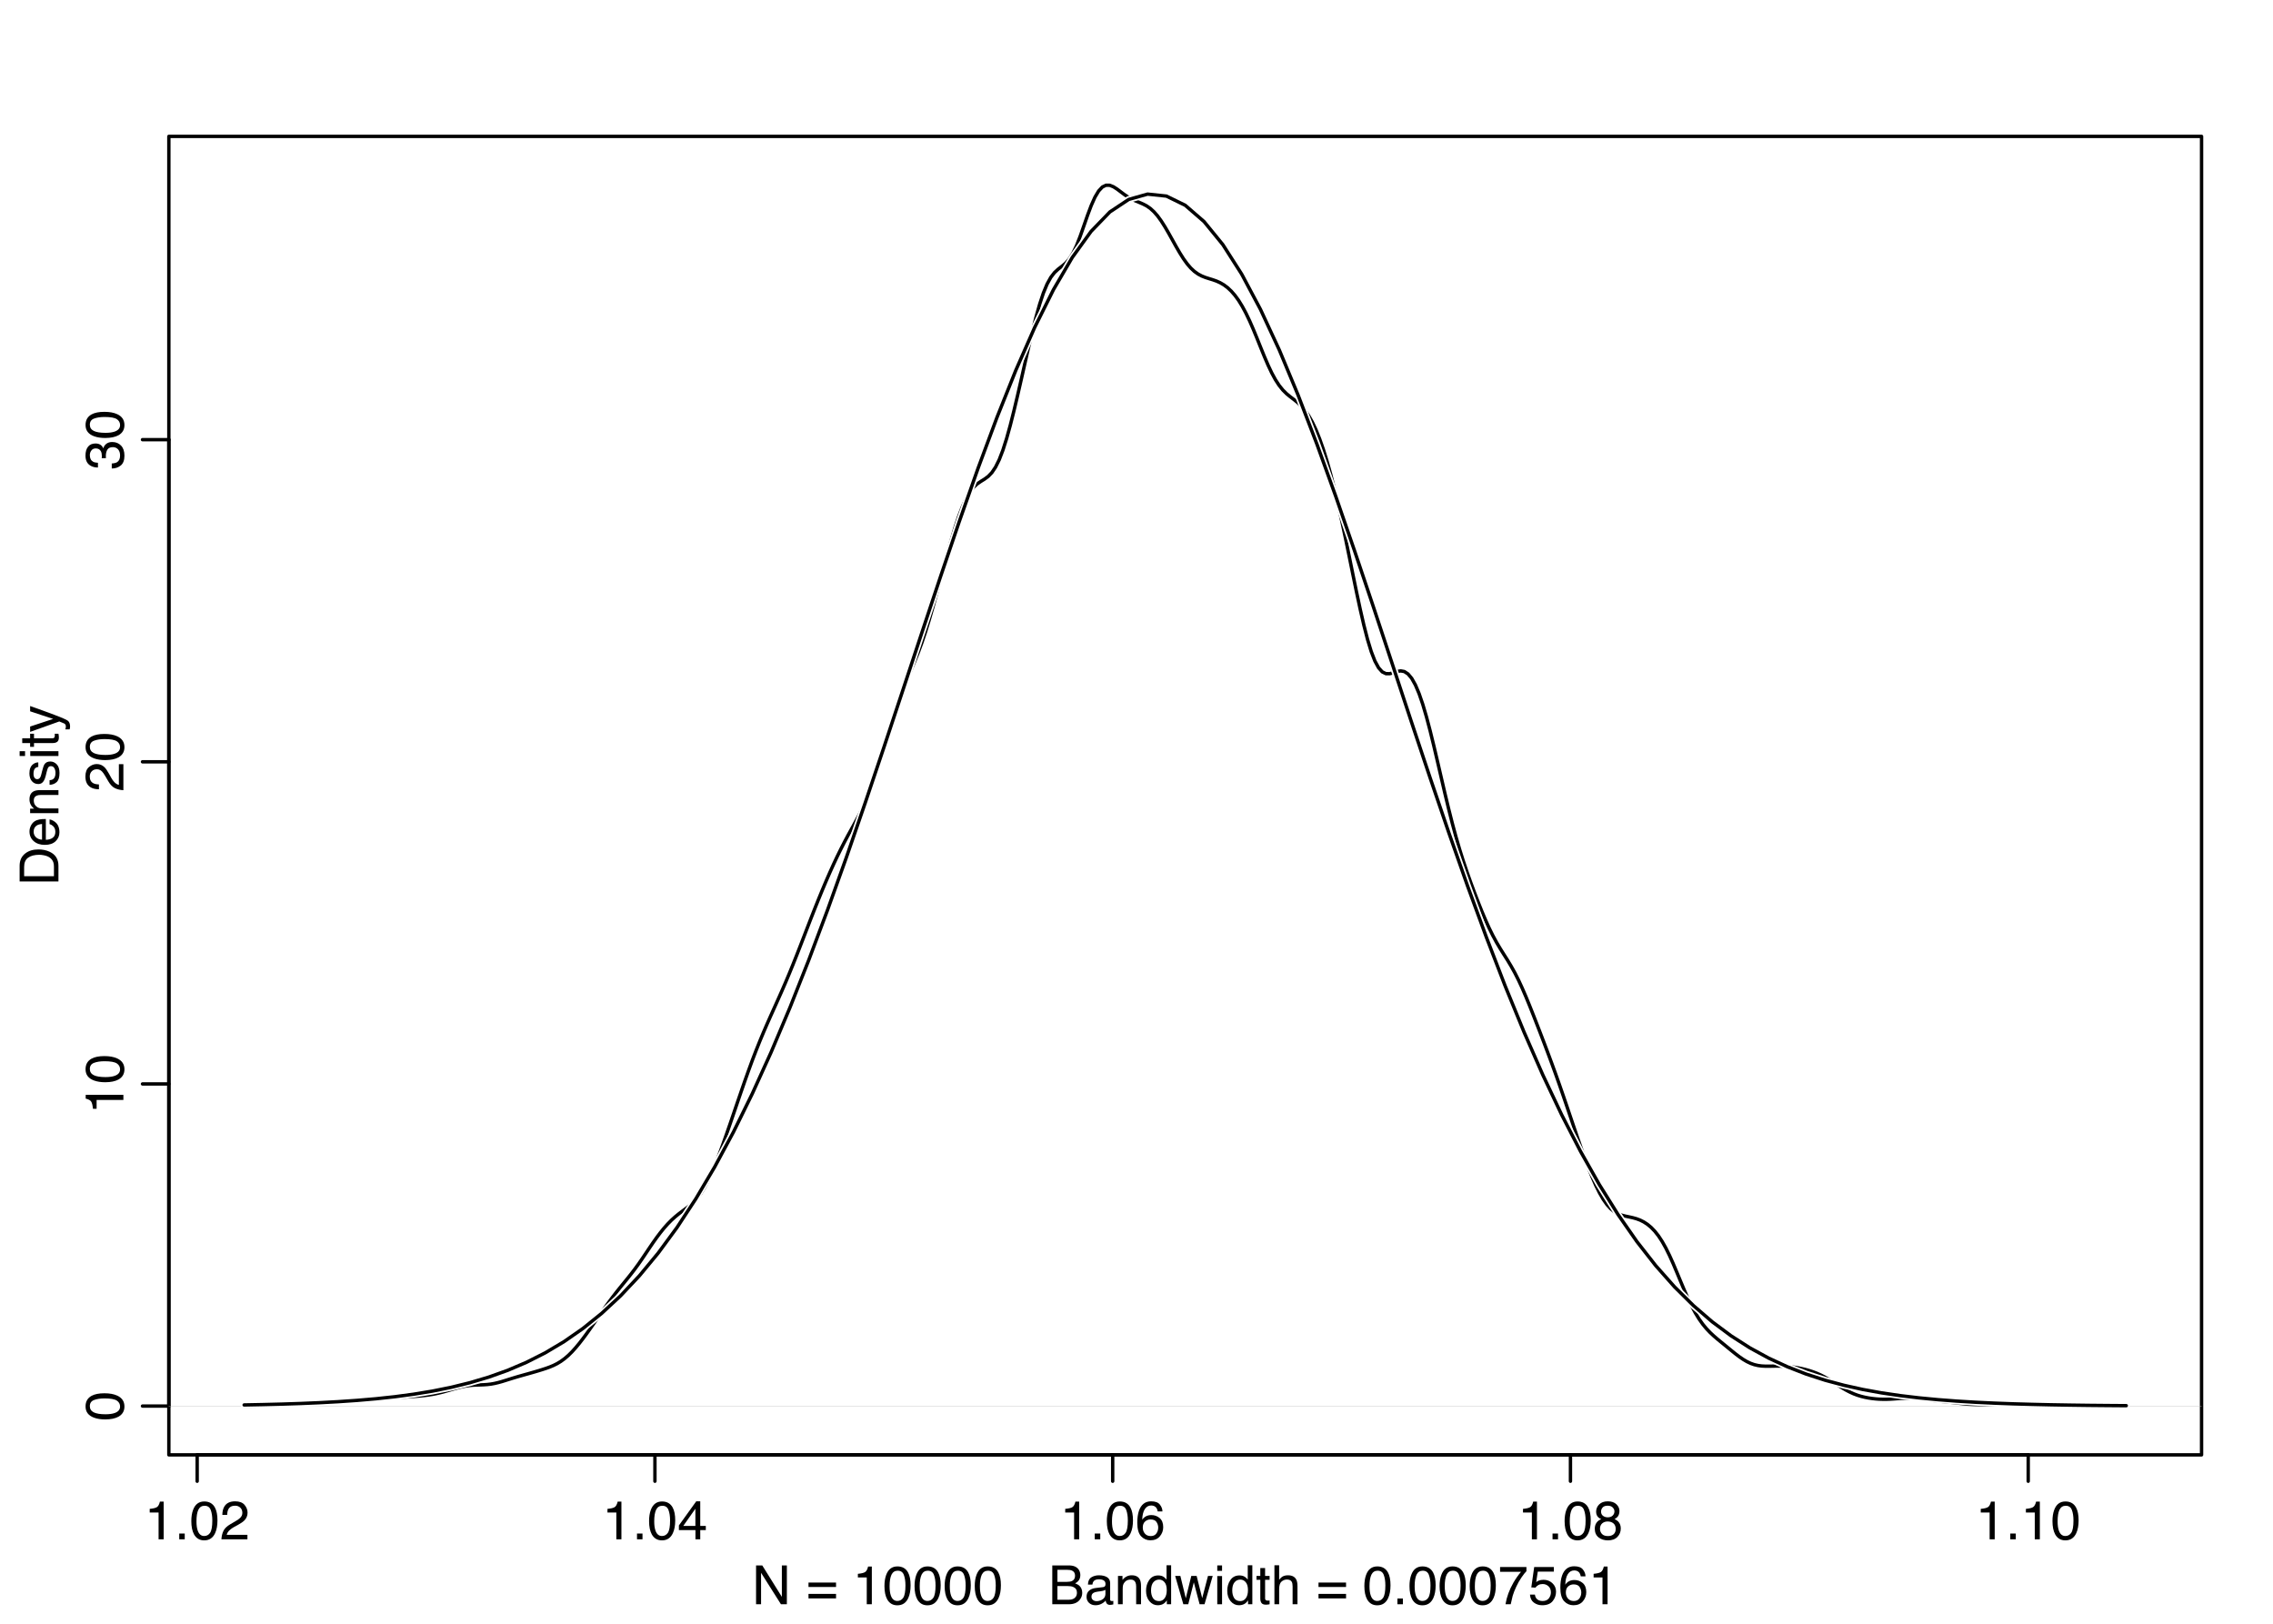 <?xml version="1.0" encoding="UTF-8"?>
<svg xmlns="http://www.w3.org/2000/svg" xmlns:xlink="http://www.w3.org/1999/xlink" width="504pt" height="360pt" viewBox="0 0 504 360" version="1.1">
<defs>
<g>
<symbol overflow="visible" id="glyph0-0">
<path style="stroke:none;" d="M 0.391 0 L 0.391 -8.609 L 7.219 -8.609 L 7.219 0 Z M 6.141 -1.078 L 6.141 -7.531 L 1.469 -7.531 L 1.469 -1.078 Z M 6.141 -1.078 "/>
</symbol>
<symbol overflow="visible" id="glyph0-1">
<path style="stroke:none;" d="M 1.156 -5.938 L 1.156 -6.75 C 1.914 -6.82 2.441 -6.945 2.734 -7.125 C 3.035 -7.301 3.266 -7.711 3.422 -8.359 L 4.25 -8.359 L 4.25 0 L 3.125 0 L 3.125 -5.938 Z M 1.156 -5.938 "/>
</symbol>
<symbol overflow="visible" id="glyph0-2">
<path style="stroke:none;" d="M 1.031 -1.281 L 2.25 -1.281 L 2.25 0 L 1.031 0 Z M 1.031 -1.281 "/>
</symbol>
<symbol overflow="visible" id="glyph0-3">
<path style="stroke:none;" d="M 3.25 -8.391 C 4.332 -8.391 5.117 -7.941 5.609 -7.047 C 5.984 -6.359 6.172 -5.41 6.172 -4.203 C 6.172 -3.066 6 -2.125 5.656 -1.375 C 5.164 -0.301 4.359 0.234 3.234 0.234 C 2.234 0.234 1.484 -0.203 0.984 -1.078 C 0.578 -1.816 0.375 -2.801 0.375 -4.031 C 0.375 -4.977 0.5 -5.797 0.75 -6.484 C 1.207 -7.754 2.039 -8.391 3.25 -8.391 Z M 3.234 -0.734 C 3.785 -0.734 4.223 -0.973 4.547 -1.453 C 4.867 -1.941 5.031 -2.848 5.031 -4.172 C 5.031 -5.117 4.91 -5.898 4.672 -6.516 C 4.441 -7.129 3.988 -7.438 3.312 -7.438 C 2.688 -7.438 2.227 -7.145 1.938 -6.562 C 1.656 -5.977 1.516 -5.117 1.516 -3.984 C 1.516 -3.129 1.609 -2.441 1.797 -1.922 C 2.078 -1.129 2.555 -0.734 3.234 -0.734 Z M 3.234 -0.734 "/>
</symbol>
<symbol overflow="visible" id="glyph0-4">
<path style="stroke:none;" d="M 0.375 0 C 0.414 -0.719 0.566 -1.344 0.828 -1.875 C 1.086 -2.414 1.594 -2.906 2.344 -3.344 L 3.469 -4 C 3.969 -4.289 4.32 -4.539 4.531 -4.75 C 4.852 -5.07 5.016 -5.441 5.016 -5.859 C 5.016 -6.348 4.863 -6.734 4.562 -7.016 C 4.27 -7.305 3.883 -7.453 3.406 -7.453 C 2.676 -7.453 2.176 -7.18 1.906 -6.641 C 1.75 -6.336 1.664 -5.93 1.656 -5.422 L 0.578 -5.422 C 0.586 -6.148 0.723 -6.742 0.984 -7.203 C 1.441 -8.016 2.25 -8.422 3.406 -8.422 C 4.363 -8.422 5.062 -8.16 5.5 -7.641 C 5.945 -7.117 6.172 -6.539 6.172 -5.906 C 6.172 -5.238 5.938 -4.664 5.469 -4.188 C 5.195 -3.906 4.707 -3.566 4 -3.172 L 3.188 -2.734 C 2.812 -2.523 2.516 -2.32 2.297 -2.125 C 1.898 -1.789 1.648 -1.414 1.547 -1 L 6.141 -1 L 6.141 0 Z M 0.375 0 "/>
</symbol>
<symbol overflow="visible" id="glyph0-5">
<path style="stroke:none;" d="M 3.969 -2.969 L 3.969 -6.781 L 1.281 -2.969 Z M 3.984 0 L 3.984 -2.047 L 0.312 -2.047 L 0.312 -3.078 L 4.156 -8.422 L 5.047 -8.422 L 5.047 -2.969 L 6.281 -2.969 L 6.281 -2.047 L 5.047 -2.047 L 5.047 0 Z M 3.984 0 "/>
</symbol>
<symbol overflow="visible" id="glyph0-6">
<path style="stroke:none;" d="M 3.516 -8.422 C 4.453 -8.422 5.102 -8.176 5.469 -7.688 C 5.844 -7.207 6.031 -6.707 6.031 -6.188 L 4.984 -6.188 C 4.922 -6.52 4.82 -6.781 4.688 -6.969 C 4.426 -7.32 4.039 -7.5 3.531 -7.5 C 2.938 -7.5 2.461 -7.223 2.109 -6.672 C 1.766 -6.129 1.578 -5.352 1.547 -4.344 C 1.785 -4.695 2.086 -4.961 2.453 -5.141 C 2.785 -5.297 3.16 -5.375 3.578 -5.375 C 4.285 -5.375 4.898 -5.148 5.422 -4.703 C 5.941 -4.254 6.203 -3.582 6.203 -2.688 C 6.203 -1.926 5.953 -1.25 5.453 -0.656 C 4.961 -0.07 4.258 0.219 3.344 0.219 C 2.551 0.219 1.867 -0.078 1.297 -0.672 C 0.734 -1.273 0.453 -2.281 0.453 -3.688 C 0.453 -4.727 0.578 -5.613 0.828 -6.344 C 1.316 -7.727 2.211 -8.422 3.516 -8.422 Z M 3.438 -0.719 C 3.988 -0.719 4.398 -0.906 4.672 -1.281 C 4.953 -1.656 5.094 -2.098 5.094 -2.609 C 5.094 -3.035 4.969 -3.441 4.719 -3.828 C 4.477 -4.211 4.031 -4.406 3.375 -4.406 C 2.926 -4.406 2.531 -4.254 2.188 -3.953 C 1.844 -3.66 1.672 -3.211 1.672 -2.609 C 1.672 -2.078 1.828 -1.629 2.141 -1.266 C 2.453 -0.898 2.883 -0.719 3.438 -0.719 Z M 3.438 -0.719 "/>
</symbol>
<symbol overflow="visible" id="glyph0-7">
<path style="stroke:none;" d="M 3.266 -4.875 C 3.734 -4.875 4.098 -5.004 4.359 -5.266 C 4.617 -5.523 4.75 -5.832 4.75 -6.188 C 4.75 -6.5 4.625 -6.785 4.375 -7.047 C 4.125 -7.316 3.742 -7.453 3.234 -7.453 C 2.723 -7.453 2.352 -7.316 2.125 -7.047 C 1.895 -6.785 1.781 -6.484 1.781 -6.141 C 1.781 -5.742 1.926 -5.43 2.219 -5.203 C 2.52 -4.984 2.867 -4.875 3.266 -4.875 Z M 3.328 -0.719 C 3.816 -0.719 4.223 -0.848 4.547 -1.109 C 4.867 -1.379 5.031 -1.773 5.031 -2.297 C 5.031 -2.836 4.863 -3.25 4.531 -3.531 C 4.195 -3.812 3.77 -3.953 3.25 -3.953 C 2.75 -3.953 2.336 -3.805 2.016 -3.516 C 1.703 -3.234 1.547 -2.836 1.547 -2.328 C 1.547 -1.891 1.691 -1.508 1.984 -1.188 C 2.273 -0.875 2.723 -0.719 3.328 -0.719 Z M 1.828 -4.469 C 1.535 -4.594 1.305 -4.738 1.141 -4.906 C 0.836 -5.219 0.688 -5.625 0.688 -6.125 C 0.688 -6.75 0.91 -7.285 1.359 -7.734 C 1.816 -8.191 2.457 -8.422 3.281 -8.422 C 4.094 -8.422 4.723 -8.207 5.172 -7.781 C 5.629 -7.352 5.859 -6.859 5.859 -6.297 C 5.859 -5.773 5.727 -5.348 5.469 -5.016 C 5.32 -4.836 5.094 -4.66 4.781 -4.484 C 5.125 -4.328 5.395 -4.145 5.594 -3.938 C 5.969 -3.539 6.156 -3.031 6.156 -2.406 C 6.156 -1.664 5.906 -1.039 5.406 -0.531 C 4.914 -0.02 4.219 0.234 3.312 0.234 C 2.488 0.234 1.797 0.016 1.234 -0.422 C 0.672 -0.867 0.391 -1.516 0.391 -2.359 C 0.391 -2.848 0.508 -3.273 0.75 -3.641 C 0.988 -4.004 1.348 -4.281 1.828 -4.469 Z M 1.828 -4.469 "/>
</symbol>
<symbol overflow="visible" id="glyph0-8">
<path style="stroke:none;" d="M 0.922 -8.609 L 2.297 -8.609 L 6.641 -1.641 L 6.641 -8.609 L 7.75 -8.609 L 7.75 0 L 6.438 0 L 2.031 -6.969 L 2.031 0 L 0.922 0 Z M 4.25 -8.609 Z M 4.25 -8.609 "/>
</symbol>
<symbol overflow="visible" id="glyph0-9">
<path style="stroke:none;" d=""/>
</symbol>
<symbol overflow="visible" id="glyph0-10">
<path style="stroke:none;" d="M 6.656 -4.812 L 6.656 -3.828 L 0.547 -3.828 L 0.547 -4.812 Z M 6.656 -2.297 L 6.656 -1.297 L 0.547 -1.297 L 0.547 -2.297 Z M 6.656 -2.297 "/>
</symbol>
<symbol overflow="visible" id="glyph0-11">
<path style="stroke:none;" d="M 4.156 -4.969 C 4.645 -4.969 5.023 -5.035 5.297 -5.172 C 5.723 -5.391 5.938 -5.773 5.938 -6.328 C 5.938 -6.891 5.707 -7.27 5.25 -7.469 C 5 -7.582 4.617 -7.641 4.109 -7.641 L 2.031 -7.641 L 2.031 -4.969 Z M 4.547 -1 C 5.254 -1 5.766 -1.207 6.078 -1.625 C 6.266 -1.883 6.359 -2.195 6.359 -2.562 C 6.359 -3.188 6.078 -3.613 5.516 -3.844 C 5.223 -3.969 4.832 -4.031 4.344 -4.031 L 2.031 -4.031 L 2.031 -1 Z M 0.891 -8.609 L 4.578 -8.609 C 5.586 -8.609 6.305 -8.305 6.734 -7.703 C 6.984 -7.348 7.109 -6.938 7.109 -6.469 C 7.109 -5.926 6.953 -5.484 6.641 -5.141 C 6.484 -4.953 6.254 -4.785 5.953 -4.641 C 6.391 -4.473 6.719 -4.281 6.938 -4.062 C 7.332 -3.688 7.531 -3.172 7.531 -2.516 C 7.531 -1.961 7.352 -1.461 7 -1.016 C 6.477 -0.336 5.656 0 4.531 0 L 0.891 0 Z M 0.891 -8.609 "/>
</symbol>
<symbol overflow="visible" id="glyph0-12">
<path style="stroke:none;" d="M 1.578 -1.672 C 1.578 -1.367 1.688 -1.129 1.906 -0.953 C 2.133 -0.773 2.398 -0.688 2.703 -0.688 C 3.078 -0.688 3.438 -0.77 3.781 -0.938 C 4.375 -1.227 4.672 -1.695 4.672 -2.344 L 4.672 -3.188 C 4.535 -3.113 4.363 -3.047 4.156 -2.984 C 3.957 -2.93 3.758 -2.895 3.562 -2.875 L 2.938 -2.797 C 2.551 -2.742 2.258 -2.66 2.062 -2.547 C 1.738 -2.367 1.578 -2.078 1.578 -1.672 Z M 4.141 -3.797 C 4.379 -3.828 4.539 -3.93 4.625 -4.109 C 4.664 -4.203 4.688 -4.336 4.688 -4.516 C 4.688 -4.867 4.555 -5.125 4.297 -5.281 C 4.047 -5.445 3.688 -5.531 3.219 -5.531 C 2.664 -5.531 2.273 -5.383 2.047 -5.094 C 1.91 -4.926 1.82 -4.68 1.781 -4.359 L 0.797 -4.359 C 0.816 -5.129 1.066 -5.664 1.547 -5.969 C 2.035 -6.27 2.598 -6.422 3.234 -6.422 C 3.973 -6.422 4.57 -6.281 5.031 -6 C 5.488 -5.719 5.719 -5.281 5.719 -4.688 L 5.719 -1.078 C 5.719 -0.973 5.738 -0.883 5.781 -0.812 C 5.832 -0.75 5.93 -0.719 6.078 -0.719 C 6.117 -0.719 6.164 -0.719 6.219 -0.719 C 6.281 -0.727 6.348 -0.738 6.422 -0.75 L 6.422 0.031 C 6.254 0.07 6.125 0.098 6.031 0.109 C 5.945 0.129 5.832 0.141 5.688 0.141 C 5.32 0.141 5.062 0.008 4.906 -0.25 C 4.812 -0.383 4.75 -0.578 4.719 -0.828 C 4.5 -0.547 4.188 -0.301 3.781 -0.094 C 3.383 0.113 2.945 0.219 2.469 0.219 C 1.883 0.219 1.406 0.039 1.031 -0.312 C 0.664 -0.664 0.484 -1.109 0.484 -1.641 C 0.484 -2.223 0.664 -2.676 1.031 -3 C 1.395 -3.32 1.867 -3.52 2.453 -3.594 Z M 3.266 -6.422 Z M 3.266 -6.422 "/>
</symbol>
<symbol overflow="visible" id="glyph0-13">
<path style="stroke:none;" d="M 0.781 -6.281 L 1.781 -6.281 L 1.781 -5.391 C 2.07 -5.754 2.383 -6.016 2.719 -6.172 C 3.051 -6.336 3.422 -6.422 3.828 -6.422 C 4.711 -6.422 5.312 -6.109 5.625 -5.484 C 5.801 -5.141 5.891 -4.656 5.891 -4.031 L 5.891 0 L 4.812 0 L 4.812 -3.953 C 4.812 -4.336 4.754 -4.645 4.641 -4.875 C 4.453 -5.27 4.113 -5.469 3.625 -5.469 C 3.375 -5.469 3.172 -5.441 3.016 -5.391 C 2.723 -5.305 2.469 -5.133 2.25 -4.875 C 2.07 -4.664 1.957 -4.453 1.906 -4.234 C 1.852 -4.016 1.828 -3.695 1.828 -3.281 L 1.828 0 L 0.781 0 Z M 3.25 -6.422 Z M 3.25 -6.422 "/>
</symbol>
<symbol overflow="visible" id="glyph0-14">
<path style="stroke:none;" d="M 1.438 -3.062 C 1.438 -2.395 1.578 -1.832 1.859 -1.375 C 2.148 -0.926 2.609 -0.703 3.234 -0.703 C 3.723 -0.703 4.125 -0.91 4.438 -1.328 C 4.758 -1.742 4.922 -2.348 4.922 -3.141 C 4.922 -3.93 4.754 -4.516 4.422 -4.891 C 4.098 -5.273 3.703 -5.469 3.234 -5.469 C 2.703 -5.469 2.27 -5.266 1.938 -4.859 C 1.602 -4.453 1.438 -3.852 1.438 -3.062 Z M 3.031 -6.391 C 3.508 -6.391 3.91 -6.285 4.234 -6.078 C 4.422 -5.961 4.633 -5.758 4.875 -5.469 L 4.875 -8.641 L 5.891 -8.641 L 5.891 0 L 4.938 0 L 4.938 -0.875 C 4.695 -0.488 4.406 -0.207 4.062 -0.031 C 3.727 0.133 3.344 0.219 2.906 0.219 C 2.207 0.219 1.602 -0.07 1.094 -0.656 C 0.582 -1.25 0.328 -2.031 0.328 -3 C 0.328 -3.914 0.562 -4.707 1.031 -5.375 C 1.5 -6.051 2.164 -6.391 3.031 -6.391 Z M 3.031 -6.391 "/>
</symbol>
<symbol overflow="visible" id="glyph0-15">
<path style="stroke:none;" d="M 1.266 -6.281 L 2.469 -1.328 L 3.688 -6.281 L 4.875 -6.281 L 6.109 -1.359 L 7.391 -6.281 L 8.438 -6.281 L 6.625 0 L 5.531 0 L 4.25 -4.859 L 3.016 0 L 1.922 0 L 0.109 -6.281 Z M 1.266 -6.281 "/>
</symbol>
<symbol overflow="visible" id="glyph0-16">
<path style="stroke:none;" d="M 0.781 -6.25 L 1.844 -6.25 L 1.844 0 L 0.781 0 Z M 0.781 -8.609 L 1.844 -8.609 L 1.844 -7.406 L 0.781 -7.406 Z M 0.781 -8.609 "/>
</symbol>
<symbol overflow="visible" id="glyph0-17">
<path style="stroke:none;" d="M 0.984 -8.031 L 2.047 -8.031 L 2.047 -6.281 L 3.047 -6.281 L 3.047 -5.422 L 2.047 -5.422 L 2.047 -1.312 C 2.047 -1.094 2.125 -0.945 2.281 -0.875 C 2.352 -0.832 2.488 -0.812 2.688 -0.812 C 2.738 -0.812 2.789 -0.812 2.844 -0.812 C 2.906 -0.82 2.973 -0.828 3.047 -0.828 L 3.047 0 C 2.93 0.031 2.805 0.051 2.672 0.062 C 2.547 0.082 2.406 0.094 2.25 0.094 C 1.758 0.094 1.426 -0.031 1.25 -0.281 C 1.07 -0.531 0.984 -0.859 0.984 -1.266 L 0.984 -5.422 L 0.141 -5.422 L 0.141 -6.281 L 0.984 -6.281 Z M 0.984 -8.031 "/>
</symbol>
<symbol overflow="visible" id="glyph0-18">
<path style="stroke:none;" d="M 0.781 -8.641 L 1.828 -8.641 L 1.828 -5.422 C 2.078 -5.742 2.301 -5.969 2.5 -6.094 C 2.844 -6.312 3.27 -6.422 3.781 -6.422 C 4.688 -6.422 5.301 -6.102 5.625 -5.469 C 5.801 -5.125 5.891 -4.645 5.891 -4.031 L 5.891 0 L 4.812 0 L 4.812 -3.953 C 4.812 -4.41 4.75 -4.75 4.625 -4.969 C 4.438 -5.312 4.078 -5.484 3.547 -5.484 C 3.109 -5.484 2.711 -5.332 2.359 -5.031 C 2.004 -4.727 1.828 -4.16 1.828 -3.328 L 1.828 0 L 0.781 0 Z M 0.781 -8.641 "/>
</symbol>
<symbol overflow="visible" id="glyph0-19">
<path style="stroke:none;" d="M 6.281 -8.25 L 6.281 -7.328 C 6.008 -7.066 5.648 -6.613 5.203 -5.969 C 4.754 -5.32 4.359 -4.625 4.016 -3.875 C 3.672 -3.133 3.41 -2.469 3.234 -1.875 C 3.129 -1.488 2.984 -0.863 2.797 0 L 1.641 0 C 1.898 -1.602 2.484 -3.195 3.391 -4.781 C 3.93 -5.707 4.492 -6.508 5.078 -7.188 L 0.438 -7.188 L 0.438 -8.25 Z M 6.281 -8.25 "/>
</symbol>
<symbol overflow="visible" id="glyph0-20">
<path style="stroke:none;" d="M 1.484 -2.141 C 1.555 -1.535 1.836 -1.117 2.328 -0.891 C 2.578 -0.773 2.863 -0.719 3.188 -0.719 C 3.812 -0.719 4.273 -0.914 4.578 -1.312 C 4.879 -1.707 5.031 -2.148 5.031 -2.641 C 5.031 -3.223 4.848 -3.676 4.484 -4 C 4.129 -4.32 3.703 -4.484 3.203 -4.484 C 2.836 -4.484 2.523 -4.41 2.266 -4.266 C 2.004 -4.129 1.785 -3.938 1.609 -3.688 L 0.688 -3.734 L 1.328 -8.25 L 5.688 -8.25 L 5.688 -7.234 L 2.125 -7.234 L 1.766 -4.906 C 1.961 -5.051 2.148 -5.16 2.328 -5.234 C 2.641 -5.359 3 -5.422 3.406 -5.422 C 4.176 -5.422 4.828 -5.172 5.359 -4.672 C 5.898 -4.18 6.172 -3.555 6.172 -2.797 C 6.172 -2.004 5.922 -1.301 5.422 -0.688 C 4.93 -0.082 4.148 0.219 3.078 0.219 C 2.398 0.219 1.797 0.023 1.266 -0.359 C 0.742 -0.742 0.453 -1.336 0.391 -2.141 Z M 1.484 -2.141 "/>
</symbol>
<symbol overflow="visible" id="glyph1-0">
<path style="stroke:none;" d="M 0 -0.391 L -8.609 -0.391 L -8.609 -7.219 L 0 -7.219 Z M -1.078 -6.141 L -7.531 -6.141 L -7.531 -1.469 L -1.078 -1.469 Z M -1.078 -6.141 "/>
</symbol>
<symbol overflow="visible" id="glyph1-1">
<path style="stroke:none;" d="M -8.391 -3.25 C -8.391 -4.332 -7.941 -5.117 -7.047 -5.609 C -6.359 -5.984 -5.41 -6.172 -4.203 -6.172 C -3.066 -6.172 -2.125 -6 -1.375 -5.656 C -0.301 -5.164 0.234 -4.359 0.234 -3.234 C 0.234 -2.234 -0.203 -1.484 -1.078 -0.984 C -1.816 -0.578 -2.801 -0.375 -4.031 -0.375 C -4.977 -0.375 -5.797 -0.5 -6.484 -0.75 C -7.754 -1.207 -8.391 -2.039 -8.391 -3.25 Z M -0.734 -3.234 C -0.734 -3.785 -0.973 -4.223 -1.453 -4.547 C -1.941 -4.867 -2.848 -5.031 -4.172 -5.031 C -5.117 -5.031 -5.898 -4.91 -6.516 -4.672 C -7.129 -4.441 -7.438 -3.988 -7.438 -3.312 C -7.438 -2.688 -7.145 -2.227 -6.562 -1.938 C -5.977 -1.656 -5.117 -1.516 -3.984 -1.516 C -3.129 -1.516 -2.441 -1.609 -1.922 -1.797 C -1.129 -2.078 -0.734 -2.555 -0.734 -3.234 Z M -0.734 -3.234 "/>
</symbol>
<symbol overflow="visible" id="glyph1-2">
<path style="stroke:none;" d="M -5.938 -1.156 L -6.75 -1.156 C -6.82 -1.914 -6.945 -2.441 -7.125 -2.734 C -7.301 -3.035 -7.711 -3.266 -8.359 -3.422 L -8.359 -4.25 L 0 -4.25 L 0 -3.125 L -5.938 -3.125 Z M -5.938 -1.156 "/>
</symbol>
<symbol overflow="visible" id="glyph1-3">
<path style="stroke:none;" d="M 0 -0.375 C -0.719 -0.414 -1.344 -0.566 -1.875 -0.828 C -2.414 -1.086 -2.906 -1.594 -3.344 -2.344 L -4 -3.469 C -4.289 -3.969 -4.539 -4.32 -4.75 -4.531 C -5.07 -4.852 -5.441 -5.016 -5.859 -5.016 C -6.348 -5.016 -6.734 -4.863 -7.016 -4.562 C -7.305 -4.27 -7.453 -3.883 -7.453 -3.406 C -7.453 -2.676 -7.18 -2.176 -6.641 -1.906 C -6.336 -1.75 -5.93 -1.664 -5.422 -1.656 L -5.422 -0.578 C -6.148 -0.586 -6.742 -0.723 -7.203 -0.984 C -8.016 -1.441 -8.422 -2.25 -8.422 -3.406 C -8.422 -4.363 -8.16 -5.062 -7.641 -5.5 C -7.117 -5.945 -6.539 -6.172 -5.906 -6.172 C -5.238 -6.172 -4.664 -5.938 -4.188 -5.469 C -3.906 -5.195 -3.566 -4.707 -3.172 -4 L -2.734 -3.188 C -2.523 -2.812 -2.32 -2.516 -2.125 -2.297 C -1.789 -1.898 -1.414 -1.648 -1 -1.547 L -1 -6.141 L 0 -6.141 Z M 0 -0.375 "/>
</symbol>
<symbol overflow="visible" id="glyph1-4">
<path style="stroke:none;" d="M 0.234 -3.125 C 0.234 -2.125 -0.035 -1.398 -0.578 -0.953 C -1.129 -0.504 -1.797 -0.281 -2.578 -0.281 L -2.578 -1.391 C -2.035 -1.43 -1.641 -1.531 -1.391 -1.688 C -0.953 -1.969 -0.734 -2.461 -0.734 -3.172 C -0.734 -3.734 -0.879 -4.18 -1.172 -4.516 C -1.473 -4.848 -1.859 -5.016 -2.328 -5.016 C -2.898 -5.016 -3.301 -4.836 -3.531 -4.484 C -3.77 -4.129 -3.891 -3.641 -3.891 -3.016 C -3.891 -2.941 -3.883 -2.867 -3.875 -2.797 C -3.875 -2.723 -3.875 -2.648 -3.875 -2.578 L -4.812 -2.578 C -4.789 -2.691 -4.781 -2.785 -4.781 -2.859 C -4.781 -2.93 -4.781 -3.008 -4.781 -3.094 C -4.781 -3.488 -4.844 -3.812 -4.969 -4.062 C -5.188 -4.508 -5.578 -4.734 -6.141 -4.734 C -6.555 -4.734 -6.875 -4.582 -7.094 -4.281 C -7.32 -3.988 -7.438 -3.645 -7.438 -3.25 C -7.438 -2.551 -7.203 -2.066 -6.734 -1.797 C -6.484 -1.648 -6.117 -1.566 -5.641 -1.547 L -5.641 -0.5 C -6.266 -0.5 -6.797 -0.625 -7.234 -0.875 C -8.016 -1.301 -8.406 -2.055 -8.406 -3.141 C -8.406 -3.992 -8.211 -4.656 -7.828 -5.125 C -7.453 -5.594 -6.898 -5.828 -6.172 -5.828 C -5.66 -5.828 -5.242 -5.691 -4.922 -5.422 C -4.723 -5.242 -4.566 -5.02 -4.453 -4.75 C -4.328 -5.188 -4.094 -5.531 -3.75 -5.781 C -3.406 -6.031 -2.984 -6.156 -2.484 -6.156 C -1.68 -6.156 -1.023 -5.891 -0.516 -5.359 C -0.016 -4.836 0.234 -4.094 0.234 -3.125 Z M 0.234 -3.125 "/>
</symbol>
<symbol overflow="visible" id="glyph1-5">
<path style="stroke:none;" d="M -1 -4.219 C -1 -4.613 -1.039 -4.938 -1.125 -5.188 C -1.27 -5.645 -1.562 -6.02 -2 -6.312 C -2.344 -6.539 -2.785 -6.703 -3.328 -6.797 C -3.66 -6.859 -3.961 -6.891 -4.234 -6.891 C -5.305 -6.891 -6.133 -6.676 -6.719 -6.25 C -7.312 -5.832 -7.609 -5.148 -7.609 -4.203 L -7.609 -2.141 L -1 -2.141 Z M -8.609 -0.969 L -8.609 -4.453 C -8.609 -5.641 -8.188 -6.555 -7.344 -7.203 C -6.594 -7.785 -5.625 -8.078 -4.438 -8.078 C -3.52 -8.078 -2.691 -7.906 -1.953 -7.562 C -0.648 -6.957 0 -5.914 0 -4.438 L 0 -0.969 Z M -8.609 -0.969 "/>
</symbol>
<symbol overflow="visible" id="glyph1-6">
<path style="stroke:none;" d="M -6.422 -3.391 C -6.422 -3.836 -6.316 -4.27 -6.109 -4.688 C -5.898 -5.102 -5.629 -5.422 -5.297 -5.641 C -4.973 -5.848 -4.602 -5.988 -4.188 -6.062 C -3.895 -6.125 -3.43 -6.156 -2.797 -6.156 L -2.797 -1.547 C -2.16 -1.566 -1.648 -1.719 -1.266 -2 C -0.879 -2.281 -0.688 -2.719 -0.688 -3.312 C -0.688 -3.863 -0.867 -4.301 -1.234 -4.625 C -1.441 -4.812 -1.688 -4.945 -1.969 -5.031 L -1.969 -6.062 C -1.738 -6.039 -1.484 -5.953 -1.203 -5.797 C -0.922 -5.641 -0.688 -5.469 -0.5 -5.281 C -0.188 -4.957 0.02 -4.555 0.125 -4.078 C 0.188 -3.828 0.219 -3.539 0.219 -3.219 C 0.219 -2.438 -0.062 -1.773 -0.625 -1.234 C -1.195 -0.691 -1.992 -0.422 -3.016 -0.422 C -4.023 -0.422 -4.844 -0.691 -5.469 -1.234 C -6.102 -1.785 -6.422 -2.504 -6.422 -3.391 Z M -3.641 -5.062 C -4.098 -5.02 -4.461 -4.922 -4.734 -4.766 C -5.242 -4.484 -5.5 -4.004 -5.5 -3.328 C -5.5 -2.836 -5.32 -2.426 -4.969 -2.094 C -4.625 -1.77 -4.18 -1.598 -3.641 -1.578 Z M -6.422 -3.281 Z M -6.422 -3.281 "/>
</symbol>
<symbol overflow="visible" id="glyph1-7">
<path style="stroke:none;" d="M -6.281 -0.781 L -6.281 -1.781 L -5.391 -1.781 C -5.754 -2.07 -6.016 -2.383 -6.172 -2.719 C -6.336 -3.051 -6.422 -3.422 -6.422 -3.828 C -6.422 -4.711 -6.109 -5.312 -5.484 -5.625 C -5.141 -5.801 -4.656 -5.891 -4.031 -5.891 L 0 -5.891 L 0 -4.812 L -3.953 -4.812 C -4.336 -4.812 -4.645 -4.754 -4.875 -4.641 C -5.27 -4.453 -5.469 -4.113 -5.469 -3.625 C -5.469 -3.375 -5.441 -3.172 -5.391 -3.016 C -5.305 -2.723 -5.133 -2.469 -4.875 -2.25 C -4.664 -2.07 -4.453 -1.957 -4.234 -1.906 C -4.016 -1.852 -3.695 -1.828 -3.281 -1.828 L 0 -1.828 L 0 -0.781 Z M -6.422 -3.25 Z M -6.422 -3.25 "/>
</symbol>
<symbol overflow="visible" id="glyph1-8">
<path style="stroke:none;" d="M -1.969 -1.406 C -1.613 -1.438 -1.344 -1.523 -1.156 -1.672 C -0.82 -1.93 -0.656 -2.391 -0.656 -3.047 C -0.656 -3.441 -0.738 -3.785 -0.906 -4.078 C -1.07 -4.379 -1.332 -4.531 -1.688 -4.531 C -1.957 -4.531 -2.164 -4.41 -2.312 -4.172 C -2.395 -4.016 -2.492 -3.711 -2.609 -3.266 L -2.812 -2.422 C -2.945 -1.891 -3.098 -1.5 -3.266 -1.25 C -3.547 -0.789 -3.941 -0.562 -4.453 -0.562 C -5.047 -0.562 -5.523 -0.773 -5.891 -1.203 C -6.254 -1.629 -6.438 -2.207 -6.438 -2.938 C -6.438 -3.875 -6.16 -4.551 -5.609 -4.969 C -5.254 -5.238 -4.875 -5.367 -4.469 -5.359 L -4.469 -4.359 C -4.707 -4.336 -4.926 -4.254 -5.125 -4.109 C -5.395 -3.867 -5.531 -3.445 -5.531 -2.844 C -5.531 -2.445 -5.453 -2.145 -5.297 -1.938 C -5.148 -1.738 -4.953 -1.641 -4.703 -1.641 C -4.43 -1.641 -4.211 -1.773 -4.047 -2.047 C -3.953 -2.203 -3.867 -2.43 -3.797 -2.734 L -3.625 -3.422 C -3.438 -4.18 -3.258 -4.691 -3.094 -4.953 C -2.82 -5.359 -2.395 -5.562 -1.812 -5.562 C -1.258 -5.562 -0.781 -5.348 -0.375 -4.922 C 0.031 -4.504 0.234 -3.863 0.234 -3 C 0.234 -2.062 0.023 -1.395 -0.391 -1 C -0.816 -0.613 -1.344 -0.41 -1.969 -0.391 Z M -6.422 -2.953 Z M -6.422 -2.953 "/>
</symbol>
<symbol overflow="visible" id="glyph1-9">
<path style="stroke:none;" d="M -6.25 -0.781 L -6.25 -1.844 L 0 -1.844 L 0 -0.781 Z M -8.609 -0.781 L -8.609 -1.844 L -7.406 -1.844 L -7.406 -0.781 Z M -8.609 -0.781 "/>
</symbol>
<symbol overflow="visible" id="glyph1-10">
<path style="stroke:none;" d="M -8.031 -0.984 L -8.031 -2.047 L -6.281 -2.047 L -6.281 -3.047 L -5.422 -3.047 L -5.422 -2.047 L -1.312 -2.047 C -1.094 -2.047 -0.945 -2.125 -0.875 -2.281 C -0.832 -2.352 -0.812 -2.488 -0.812 -2.688 C -0.812 -2.738 -0.812 -2.789 -0.812 -2.844 C -0.82 -2.906 -0.828 -2.973 -0.828 -3.047 L 0 -3.047 C 0.031 -2.93 0.051 -2.805 0.062 -2.672 C 0.082 -2.547 0.094 -2.406 0.094 -2.25 C 0.094 -1.758 -0.031 -1.426 -0.281 -1.25 C -0.531 -1.07 -0.859 -0.984 -1.266 -0.984 L -5.422 -0.984 L -5.422 -0.141 L -6.281 -0.141 L -6.281 -0.984 Z M -8.031 -0.984 "/>
</symbol>
<symbol overflow="visible" id="glyph1-11">
<path style="stroke:none;" d="M -6.281 -4.688 L -6.281 -5.859 C -5.875 -5.711 -4.953 -5.383 -3.516 -4.875 C -2.441 -4.488 -1.566 -4.164 -0.891 -3.906 C 0.711 -3.301 1.691 -2.875 2.047 -2.625 C 2.398 -2.375 2.578 -1.941 2.578 -1.328 C 2.578 -1.18 2.566 -1.066 2.547 -0.984 C 2.535 -0.91 2.516 -0.812 2.484 -0.688 L 1.531 -0.688 C 1.582 -0.875 1.613 -1.008 1.625 -1.094 C 1.633 -1.176 1.641 -1.25 1.641 -1.312 C 1.641 -1.5 1.609 -1.641 1.547 -1.734 C 1.484 -1.828 1.406 -1.906 1.312 -1.969 C 1.281 -1.988 1.117 -2.055 0.828 -2.172 C 0.535 -2.297 0.32 -2.383 0.188 -2.438 L -6.281 -0.125 L -6.281 -1.312 L -1.172 -3 Z M -6.422 -3 Z M -6.422 -3 "/>
</symbol>
</g>
<clipPath id="clip1">
  <path d="M 37.441 311 L 488.16 311 L 488.16 312 L 37.441 312 Z M 37.441 311 "/>
</clipPath>
</defs>
<g id="surface134">
<rect x="0" y="0" width="504" height="360" style="fill:rgb(100%,100%,100%);fill-opacity:1;stroke:none;"/>
<path style="fill:none;stroke-width:0.75;stroke-linecap:round;stroke-linejoin:round;stroke:rgb(0%,0%,0%);stroke-opacity:1;stroke-miterlimit:10;" d="M 54.133 311.734 L 54.949 311.73 L 55.766 311.723 L 56.582 311.711 L 57.398 311.695 L 58.219 311.672 L 59.035 311.641 L 59.852 311.598 L 60.668 311.543 L 61.484 311.48 L 62.301 311.406 L 63.934 311.25 L 64.75 311.176 L 65.566 311.105 L 66.383 311.047 L 67.199 311 L 68.016 310.961 L 68.832 310.934 L 69.652 310.906 L 70.469 310.883 L 71.285 310.852 L 72.102 310.812 L 72.918 310.766 L 73.734 310.711 L 74.551 310.652 L 75.367 310.586 L 76.184 310.516 L 77 310.441 L 77.816 310.363 L 79.449 310.199 L 80.27 310.121 L 81.086 310.051 L 81.902 309.988 L 82.719 309.941 L 83.535 309.91 L 84.352 309.891 L 85.168 309.879 L 86.801 309.848 L 87.617 309.828 L 88.434 309.797 L 89.25 309.758 L 90.066 309.715 L 90.887 309.664 L 91.703 309.609 L 92.52 309.551 L 93.336 309.48 L 94.152 309.395 L 94.969 309.289 L 95.785 309.164 L 96.602 309.008 L 97.418 308.824 L 98.234 308.621 L 99.051 308.391 L 100.684 307.914 L 101.5 307.688 L 102.32 307.484 L 103.137 307.32 L 103.953 307.199 L 104.77 307.117 L 105.586 307.074 L 106.402 307.047 L 107.219 307.016 L 108.035 306.961 L 108.852 306.867 L 109.668 306.719 L 110.484 306.527 L 111.301 306.301 L 112.117 306.047 L 112.938 305.789 L 113.754 305.535 L 114.57 305.289 L 115.387 305.055 L 116.203 304.824 L 117.02 304.598 L 118.652 304.129 L 119.469 303.887 L 120.285 303.633 L 121.102 303.367 L 121.918 303.07 L 122.734 302.727 L 123.555 302.316 L 124.371 301.82 L 125.188 301.223 L 126.004 300.523 L 126.82 299.719 L 127.637 298.816 L 128.453 297.832 L 129.27 296.781 L 130.086 295.676 L 130.902 294.531 L 131.719 293.363 L 132.535 292.184 L 133.352 291.008 L 134.168 289.848 L 134.988 288.715 L 135.805 287.617 L 136.621 286.559 L 137.438 285.535 L 139.07 283.535 L 139.887 282.512 L 140.703 281.449 L 141.52 280.332 L 142.336 279.16 L 143.152 277.953 L 143.969 276.734 L 144.785 275.535 L 145.605 274.379 L 146.422 273.293 L 147.238 272.285 L 148.055 271.363 L 148.871 270.535 L 149.688 269.793 L 150.504 269.125 L 151.32 268.508 L 152.137 267.902 L 152.953 267.266 L 153.77 266.531 L 154.586 265.652 L 155.402 264.578 L 156.223 263.262 L 157.039 261.711 L 157.855 259.949 L 158.672 257.996 L 159.488 255.895 L 160.305 253.676 L 161.121 251.379 L 161.938 249.023 L 162.754 246.645 L 163.57 244.254 L 164.387 241.879 L 165.203 239.535 L 166.02 237.246 L 166.836 235.023 L 167.656 232.887 L 168.473 230.844 L 169.289 228.887 L 170.105 226.996 L 170.922 225.156 L 171.738 223.344 L 172.555 221.527 L 173.371 219.691 L 174.188 217.809 L 175.004 215.867 L 175.82 213.871 L 176.637 211.82 L 177.453 209.73 L 178.273 207.613 L 179.09 205.492 L 179.906 203.387 L 180.723 201.312 L 181.539 199.277 L 182.355 197.289 L 183.172 195.352 L 183.988 193.477 L 184.805 191.668 L 185.621 189.93 L 186.438 188.266 L 187.254 186.672 L 188.07 185.137 L 188.891 183.648 L 189.707 182.164 L 190.523 180.637 L 191.34 179.008 L 192.156 177.199 L 192.973 175.168 L 193.789 172.895 L 194.605 170.395 L 195.422 167.715 L 197.055 162.152 L 197.871 159.461 L 198.688 156.938 L 199.504 154.617 L 200.324 152.496 L 201.141 150.527 L 201.957 148.633 L 202.773 146.723 L 203.59 144.699 L 204.406 142.488 L 205.223 140.062 L 206.039 137.426 L 206.855 134.605 L 207.672 131.652 L 208.488 128.617 L 209.305 125.566 L 210.121 122.57 L 210.941 119.688 L 211.758 116.984 L 212.574 114.523 L 213.391 112.363 L 214.207 110.551 L 215.023 109.113 L 215.84 108.055 L 216.656 107.301 L 217.473 106.738 L 218.289 106.234 L 219.105 105.633 L 219.922 104.789 L 220.738 103.578 L 221.559 101.926 L 222.375 99.809 L 223.191 97.25 L 224.008 94.309 L 224.824 91.078 L 225.641 87.641 L 226.457 84.082 L 227.273 80.477 L 228.09 76.918 L 228.906 73.488 L 229.723 70.285 L 230.539 67.41 L 231.355 64.961 L 232.172 62.988 L 232.992 61.5 L 233.809 60.438 L 234.625 59.68 L 235.441 59.051 L 236.258 58.367 L 237.074 57.441 L 237.891 56.148 L 238.707 54.445 L 239.523 52.355 L 240.34 50.043 L 241.156 47.707 L 241.973 45.539 L 242.789 43.715 L 243.609 42.34 L 244.426 41.465 L 245.242 41.066 L 246.059 41.078 L 246.875 41.402 L 247.691 41.922 L 248.508 42.535 L 249.324 43.145 L 250.141 43.699 L 250.957 44.16 L 251.773 44.535 L 252.59 44.867 L 253.406 45.215 L 254.227 45.637 L 255.043 46.199 L 255.859 46.941 L 256.676 47.875 L 257.492 49 L 258.309 50.289 L 259.125 51.691 L 260.758 54.621 L 261.574 56.027 L 262.391 57.328 L 263.207 58.465 L 264.023 59.418 L 264.84 60.18 L 265.66 60.762 L 266.477 61.195 L 267.293 61.52 L 268.109 61.781 L 268.926 62.031 L 269.742 62.32 L 270.559 62.688 L 271.375 63.164 L 272.191 63.773 L 273.008 64.543 L 273.824 65.477 L 274.641 66.598 L 275.457 67.926 L 276.277 69.453 L 277.094 71.164 L 277.91 73.039 L 278.727 75.02 L 279.543 77.055 L 280.359 79.059 L 281.176 80.961 L 281.992 82.688 L 282.809 84.191 L 283.625 85.445 L 284.441 86.461 L 285.258 87.277 L 286.074 87.953 L 286.895 88.574 L 287.711 89.23 L 288.527 90.004 L 289.344 90.953 L 290.16 92.129 L 290.977 93.566 L 291.793 95.289 L 292.609 97.305 L 293.426 99.625 L 294.242 102.242 L 295.059 105.156 L 295.875 108.348 L 296.691 111.789 L 297.508 115.449 L 298.328 119.289 L 299.145 123.25 L 299.961 127.258 L 300.777 131.219 L 301.594 135.035 L 302.41 138.586 L 303.227 141.758 L 304.043 144.438 L 304.859 146.551 L 305.676 148.051 L 306.492 148.961 L 307.309 149.359 L 308.125 149.367 L 308.945 149.152 L 309.762 148.887 L 310.578 148.742 L 311.395 148.891 L 312.211 149.426 L 313.027 150.402 L 313.844 151.859 L 314.66 153.785 L 315.477 156.16 L 316.293 158.93 L 317.109 162.02 L 317.926 165.352 L 318.742 168.828 L 319.562 172.363 L 320.379 175.867 L 321.195 179.262 L 322.012 182.492 L 322.828 185.512 L 323.645 188.305 L 324.461 190.895 L 325.277 193.316 L 326.094 195.613 L 326.91 197.809 L 327.727 199.93 L 328.543 201.973 L 329.359 203.91 L 330.176 205.723 L 330.996 207.387 L 331.812 208.898 L 332.629 210.281 L 333.445 211.582 L 334.262 212.871 L 335.078 214.227 L 335.895 215.695 L 336.711 217.312 L 337.527 219.078 L 338.344 220.969 L 339.16 222.957 L 339.977 225.012 L 340.793 227.102 L 341.613 229.219 L 342.43 231.355 L 343.246 233.52 L 344.062 235.719 L 344.879 237.961 L 345.695 240.258 L 346.512 242.602 L 347.328 244.988 L 348.961 249.809 L 349.777 252.199 L 350.594 254.547 L 351.41 256.816 L 352.23 258.984 L 353.047 261.008 L 353.863 262.859 L 354.68 264.5 L 355.496 265.91 L 356.312 267.066 L 357.129 267.977 L 357.945 268.648 L 358.762 269.105 L 359.578 269.414 L 360.395 269.625 L 361.211 269.797 L 362.027 269.977 L 362.844 270.203 L 363.664 270.508 L 364.48 270.918 L 365.297 271.449 L 366.113 272.129 L 366.93 272.98 L 367.746 274.016 L 368.562 275.262 L 369.379 276.715 L 370.195 278.367 L 371.012 280.191 L 371.828 282.121 L 372.645 284.086 L 373.461 286.02 L 374.281 287.859 L 375.098 289.559 L 375.914 291.082 L 376.73 292.418 L 377.547 293.574 L 378.363 294.566 L 379.18 295.426 L 379.996 296.188 L 380.812 296.891 L 381.629 297.562 L 382.445 298.227 L 383.262 298.898 L 384.078 299.566 L 384.898 300.223 L 385.715 300.84 L 386.531 301.398 L 387.348 301.879 L 388.164 302.266 L 388.98 302.555 L 389.797 302.746 L 390.613 302.855 L 391.43 302.898 L 392.246 302.902 L 393.879 302.871 L 394.695 302.871 L 395.512 302.895 L 396.332 302.949 L 397.148 303.031 L 397.965 303.145 L 398.781 303.285 L 399.598 303.457 L 400.414 303.656 L 401.23 303.891 L 402.047 304.164 L 402.863 304.477 L 403.68 304.84 L 404.496 305.25 L 405.312 305.711 L 406.129 306.211 L 406.949 306.734 L 407.766 307.262 L 408.582 307.77 L 409.398 308.238 L 410.215 308.66 L 411.031 309.027 L 411.848 309.332 L 412.664 309.582 L 413.48 309.781 L 414.297 309.941 L 415.113 310.062 L 415.93 310.152 L 416.746 310.211 L 417.566 310.238 L 418.383 310.234 L 419.199 310.203 L 420.016 310.152 L 420.832 310.09 L 421.648 310.031 L 422.465 309.988 L 423.281 309.977 L 424.098 309.996 L 424.914 310.051 L 425.73 310.137 L 426.547 310.238 L 427.363 310.348 L 428.18 310.453 L 429 310.547 L 429.816 310.633 L 430.633 310.715 L 431.449 310.789 L 432.266 310.871 L 433.082 310.957 L 434.715 311.145 L 435.531 311.234 L 436.348 311.316 L 437.164 311.379 L 437.98 311.426 L 438.797 311.445 L 439.617 311.449 L 440.434 311.438 L 441.25 311.414 L 442.066 311.387 L 442.883 311.367 L 443.699 311.359 L 444.516 311.363 L 445.332 311.383 L 446.148 311.414 L 446.965 311.453 L 447.781 311.5 L 449.414 311.586 L 450.234 311.617 L 451.051 311.637 L 451.867 311.645 L 452.684 311.645 L 453.5 311.625 L 454.316 311.598 L 455.133 311.559 L 455.949 311.516 L 456.766 311.469 L 457.582 311.43 L 458.398 311.395 L 459.215 311.371 L 460.031 311.367 L 460.848 311.375 L 461.668 311.398 L 462.484 311.438 L 463.301 311.48 L 464.934 311.574 L 465.75 311.617 L 466.566 311.652 L 467.383 311.68 L 468.199 311.699 L 469.016 311.715 L 470.648 311.73 L 471.465 311.734 "/>
<path style="fill:none;stroke-width:0.75;stroke-linecap:round;stroke-linejoin:round;stroke:rgb(0%,0%,0%);stroke-opacity:1;stroke-miterlimit:10;" d="M 43.719 322.559 L 449.723 322.559 "/>
<path style="fill:none;stroke-width:0.75;stroke-linecap:round;stroke-linejoin:round;stroke:rgb(0%,0%,0%);stroke-opacity:1;stroke-miterlimit:10;" d="M 43.719 322.559 L 43.719 328.406 "/>
<path style="fill:none;stroke-width:0.75;stroke-linecap:round;stroke-linejoin:round;stroke:rgb(0%,0%,0%);stroke-opacity:1;stroke-miterlimit:10;" d="M 145.219 322.559 L 145.219 328.406 "/>
<path style="fill:none;stroke-width:0.75;stroke-linecap:round;stroke-linejoin:round;stroke:rgb(0%,0%,0%);stroke-opacity:1;stroke-miterlimit:10;" d="M 246.719 322.559 L 246.719 328.406 "/>
<path style="fill:none;stroke-width:0.75;stroke-linecap:round;stroke-linejoin:round;stroke:rgb(0%,0%,0%);stroke-opacity:1;stroke-miterlimit:10;" d="M 348.223 322.559 L 348.223 328.406 "/>
<path style="fill:none;stroke-width:0.75;stroke-linecap:round;stroke-linejoin:round;stroke:rgb(0%,0%,0%);stroke-opacity:1;stroke-miterlimit:10;" d="M 449.723 322.559 L 449.723 328.406 "/>
<g style="fill:rgb(0%,0%,0%);fill-opacity:1;">
  <use xlink:href="#glyph0-1" x="32.039" y="341.281"/>
  <use xlink:href="#glyph0-2" x="38.713" y="341.281"/>
  <use xlink:href="#glyph0-3" x="42.047" y="341.281"/>
  <use xlink:href="#glyph0-4" x="48.721" y="341.281"/>
</g>
<g style="fill:rgb(0%,0%,0%);fill-opacity:1;">
  <use xlink:href="#glyph0-1" x="133.539" y="341.281"/>
  <use xlink:href="#glyph0-2" x="140.213" y="341.281"/>
  <use xlink:href="#glyph0-3" x="143.547" y="341.281"/>
  <use xlink:href="#glyph0-5" x="150.221" y="341.281"/>
</g>
<g style="fill:rgb(0%,0%,0%);fill-opacity:1;">
  <use xlink:href="#glyph0-1" x="235.039" y="341.281"/>
  <use xlink:href="#glyph0-2" x="241.713" y="341.281"/>
  <use xlink:href="#glyph0-3" x="245.047" y="341.281"/>
  <use xlink:href="#glyph0-6" x="251.721" y="341.281"/>
</g>
<g style="fill:rgb(0%,0%,0%);fill-opacity:1;">
  <use xlink:href="#glyph0-1" x="336.543" y="341.281"/>
  <use xlink:href="#glyph0-2" x="343.217" y="341.281"/>
  <use xlink:href="#glyph0-3" x="346.551" y="341.281"/>
  <use xlink:href="#glyph0-7" x="353.225" y="341.281"/>
</g>
<g style="fill:rgb(0%,0%,0%);fill-opacity:1;">
  <use xlink:href="#glyph0-1" x="438.043" y="341.281"/>
  <use xlink:href="#glyph0-2" x="444.717" y="341.281"/>
  <use xlink:href="#glyph0-1" x="448.051" y="341.281"/>
  <use xlink:href="#glyph0-3" x="454.725" y="341.281"/>
</g>
<path style="fill:none;stroke-width:0.75;stroke-linecap:round;stroke-linejoin:round;stroke:rgb(0%,0%,0%);stroke-opacity:1;stroke-miterlimit:10;" d="M 37.441 311.738 L 37.441 97.48 "/>
<path style="fill:none;stroke-width:0.75;stroke-linecap:round;stroke-linejoin:round;stroke:rgb(0%,0%,0%);stroke-opacity:1;stroke-miterlimit:10;" d="M 37.441 311.738 L 31.594 311.738 "/>
<path style="fill:none;stroke-width:0.75;stroke-linecap:round;stroke-linejoin:round;stroke:rgb(0%,0%,0%);stroke-opacity:1;stroke-miterlimit:10;" d="M 37.441 240.32 L 31.594 240.32 "/>
<path style="fill:none;stroke-width:0.75;stroke-linecap:round;stroke-linejoin:round;stroke:rgb(0%,0%,0%);stroke-opacity:1;stroke-miterlimit:10;" d="M 37.441 168.898 L 31.594 168.898 "/>
<path style="fill:none;stroke-width:0.75;stroke-linecap:round;stroke-linejoin:round;stroke:rgb(0%,0%,0%);stroke-opacity:1;stroke-miterlimit:10;" d="M 37.441 97.48 L 31.594 97.48 "/>
<g style="fill:rgb(0%,0%,0%);fill-opacity:1;">
  <use xlink:href="#glyph1-1" x="27.359" y="315.074"/>
</g>
<g style="fill:rgb(0%,0%,0%);fill-opacity:1;">
  <use xlink:href="#glyph1-2" x="27.359" y="246.992"/>
  <use xlink:href="#glyph1-1" x="27.359" y="240.318"/>
</g>
<g style="fill:rgb(0%,0%,0%);fill-opacity:1;">
  <use xlink:href="#glyph1-3" x="27.359" y="175.57"/>
  <use xlink:href="#glyph1-1" x="27.359" y="168.896"/>
</g>
<g style="fill:rgb(0%,0%,0%);fill-opacity:1;">
  <use xlink:href="#glyph1-4" x="27.359" y="104.152"/>
  <use xlink:href="#glyph1-1" x="27.359" y="97.479"/>
</g>
<path style="fill:none;stroke-width:0.75;stroke-linecap:round;stroke-linejoin:round;stroke:rgb(0%,0%,0%);stroke-opacity:1;stroke-miterlimit:10;" d="M 37.441 322.559 L 488.16 322.559 L 488.16 30.238 L 37.441 30.238 L 37.441 322.559 "/>
<g style="fill:rgb(0%,0%,0%);fill-opacity:1;">
  <use xlink:href="#glyph0-8" x="166.723" y="355.68"/>
  <use xlink:href="#glyph0-9" x="175.389" y="355.68"/>
  <use xlink:href="#glyph0-10" x="178.723" y="355.68"/>
  <use xlink:href="#glyph0-9" x="185.73" y="355.68"/>
  <use xlink:href="#glyph0-1" x="189.064" y="355.68"/>
  <use xlink:href="#glyph0-3" x="195.738" y="355.68"/>
  <use xlink:href="#glyph0-3" x="202.412" y="355.68"/>
  <use xlink:href="#glyph0-3" x="209.086" y="355.68"/>
  <use xlink:href="#glyph0-3" x="215.76" y="355.68"/>
  <use xlink:href="#glyph0-9" x="222.434" y="355.68"/>
  <use xlink:href="#glyph0-9" x="225.768" y="355.68"/>
  <use xlink:href="#glyph0-9" x="229.102" y="355.68"/>
  <use xlink:href="#glyph0-11" x="232.436" y="355.68"/>
  <use xlink:href="#glyph0-12" x="240.439" y="355.68"/>
  <use xlink:href="#glyph0-13" x="247.113" y="355.68"/>
  <use xlink:href="#glyph0-14" x="253.787" y="355.68"/>
  <use xlink:href="#glyph0-15" x="260.461" y="355.68"/>
  <use xlink:href="#glyph0-16" x="269.127" y="355.68"/>
  <use xlink:href="#glyph0-14" x="271.793" y="355.68"/>
  <use xlink:href="#glyph0-17" x="278.467" y="355.68"/>
  <use xlink:href="#glyph0-18" x="281.801" y="355.68"/>
  <use xlink:href="#glyph0-9" x="288.475" y="355.68"/>
  <use xlink:href="#glyph0-10" x="291.809" y="355.68"/>
  <use xlink:href="#glyph0-9" x="298.816" y="355.68"/>
  <use xlink:href="#glyph0-3" x="302.15" y="355.68"/>
  <use xlink:href="#glyph0-2" x="308.824" y="355.68"/>
  <use xlink:href="#glyph0-3" x="312.158" y="355.68"/>
  <use xlink:href="#glyph0-3" x="318.832" y="355.68"/>
  <use xlink:href="#glyph0-3" x="325.506" y="355.68"/>
  <use xlink:href="#glyph0-19" x="332.18" y="355.68"/>
  <use xlink:href="#glyph0-20" x="338.854" y="355.68"/>
  <use xlink:href="#glyph0-6" x="345.527" y="355.68"/>
  <use xlink:href="#glyph0-1" x="352.201" y="355.68"/>
</g>
<g style="fill:rgb(0%,0%,0%);fill-opacity:1;">
  <use xlink:href="#glyph1-5" x="12.961" y="196.406"/>
  <use xlink:href="#glyph1-6" x="12.961" y="187.74"/>
  <use xlink:href="#glyph1-7" x="12.961" y="181.066"/>
  <use xlink:href="#glyph1-8" x="12.961" y="174.393"/>
  <use xlink:href="#glyph1-9" x="12.961" y="168.393"/>
  <use xlink:href="#glyph1-10" x="12.961" y="165.727"/>
  <use xlink:href="#glyph1-11" x="12.961" y="162.393"/>
</g>
<g clip-path="url(#clip1)" clip-rule="nonzero">
<path style="fill:none;stroke-width:0.075;stroke-linecap:round;stroke-linejoin:round;stroke:rgb(74.51%,74.51%,74.51%);stroke-opacity:1;stroke-miterlimit:10;" d="M 37.441 311.738 L 488.16 311.738 "/>
</g>
<path style="fill:none;stroke-width:1.5;stroke-linecap:round;stroke-linejoin:round;stroke:rgb(100%,100%,100%);stroke-opacity:1;stroke-miterlimit:10;" d="M 54.133 311.492 L 58.309 311.41 L 62.48 311.305 L 66.652 311.168 L 70.828 310.992 L 75 310.766 L 79.172 310.48 L 83.348 310.121 L 87.52 309.672 L 91.691 309.113 L 95.867 308.426 L 100.039 307.582 L 104.215 306.555 L 108.387 305.312 L 112.559 303.82 L 116.734 302.039 L 120.906 299.93 L 125.078 297.445 L 129.254 294.539 L 133.426 291.172 L 137.602 287.293 L 141.773 282.855 L 145.945 277.816 L 150.121 272.137 L 154.293 265.781 L 158.465 258.73 L 162.641 250.961 L 166.812 242.473 L 170.988 233.273 L 175.16 223.383 L 179.332 212.848 L 183.508 201.715 L 187.68 190.062 L 191.852 177.984 L 196.027 165.59 L 200.199 153.008 L 204.375 140.371 L 208.547 127.84 L 212.719 115.578 L 216.895 103.75 L 221.066 92.535 L 225.238 82.102 L 229.414 72.609 L 233.586 64.223 L 237.762 57.078 L 241.934 51.297 L 246.105 46.984 L 250.281 44.215 L 254.453 43.035 L 258.625 43.473 L 262.801 45.512 L 266.973 49.125 L 271.148 54.238 L 275.32 60.77 L 279.492 68.602 L 283.668 77.602 L 287.84 87.621 L 292.012 98.496 L 296.188 110.062 L 300.359 122.148 L 304.535 134.574 L 308.707 147.18 L 312.879 159.809 L 317.055 172.305 L 321.227 184.543 L 325.398 196.406 L 329.574 207.785 L 333.746 218.605 L 337.922 228.801 L 342.094 238.32 L 346.266 247.141 L 350.441 255.242 L 354.613 262.621 L 358.785 269.293 L 362.961 275.281 L 367.133 280.609 L 371.309 285.32 L 375.48 289.453 L 379.652 293.051 L 383.828 296.16 L 388 298.832 L 392.172 301.109 L 396.348 303.039 L 400.52 304.66 L 404.691 306.012 L 408.867 307.133 L 413.039 308.059 L 417.215 308.816 L 421.387 309.43 L 425.559 309.926 L 429.734 310.324 L 433.906 310.641 L 438.078 310.895 L 442.254 311.09 L 446.426 311.246 L 450.602 311.363 L 454.773 311.457 L 458.945 311.527 L 463.121 311.582 L 467.293 311.621 L 471.465 311.652 "/>
<path style="fill:none;stroke-width:0.75;stroke-linecap:round;stroke-linejoin:round;stroke:rgb(0%,0%,0%);stroke-opacity:1;stroke-miterlimit:10;" d="M 54.133 311.492 L 58.309 311.41 L 62.48 311.305 L 66.652 311.168 L 70.828 310.992 L 75 310.766 L 79.172 310.48 L 83.348 310.121 L 87.52 309.672 L 91.691 309.113 L 95.867 308.426 L 100.039 307.582 L 104.215 306.555 L 108.387 305.312 L 112.559 303.82 L 116.734 302.039 L 120.906 299.93 L 125.078 297.445 L 129.254 294.539 L 133.426 291.172 L 137.602 287.293 L 141.773 282.855 L 145.945 277.816 L 150.121 272.137 L 154.293 265.781 L 158.465 258.73 L 162.641 250.961 L 166.812 242.473 L 170.988 233.273 L 175.16 223.383 L 179.332 212.848 L 183.508 201.715 L 187.68 190.062 L 191.852 177.984 L 196.027 165.59 L 200.199 153.008 L 204.375 140.371 L 208.547 127.84 L 212.719 115.578 L 216.895 103.75 L 221.066 92.535 L 225.238 82.102 L 229.414 72.609 L 233.586 64.223 L 237.762 57.078 L 241.934 51.297 L 246.105 46.984 L 250.281 44.215 L 254.453 43.035 L 258.625 43.473 L 262.801 45.512 L 266.973 49.125 L 271.148 54.238 L 275.32 60.77 L 279.492 68.602 L 283.668 77.602 L 287.84 87.621 L 292.012 98.496 L 296.188 110.062 L 300.359 122.148 L 304.535 134.574 L 308.707 147.18 L 312.879 159.809 L 317.055 172.305 L 321.227 184.543 L 325.398 196.406 L 329.574 207.785 L 333.746 218.605 L 337.922 228.801 L 342.094 238.32 L 346.266 247.141 L 350.441 255.242 L 354.613 262.621 L 358.785 269.293 L 362.961 275.281 L 367.133 280.609 L 371.309 285.32 L 375.48 289.453 L 379.652 293.051 L 383.828 296.16 L 388 298.832 L 392.172 301.109 L 396.348 303.039 L 400.52 304.66 L 404.691 306.012 L 408.867 307.133 L 413.039 308.059 L 417.215 308.816 L 421.387 309.43 L 425.559 309.926 L 429.734 310.324 L 433.906 310.641 L 438.078 310.895 L 442.254 311.09 L 446.426 311.246 L 450.602 311.363 L 454.773 311.457 L 458.945 311.527 L 463.121 311.582 L 467.293 311.621 L 471.465 311.652 "/>
</g>
</svg>
